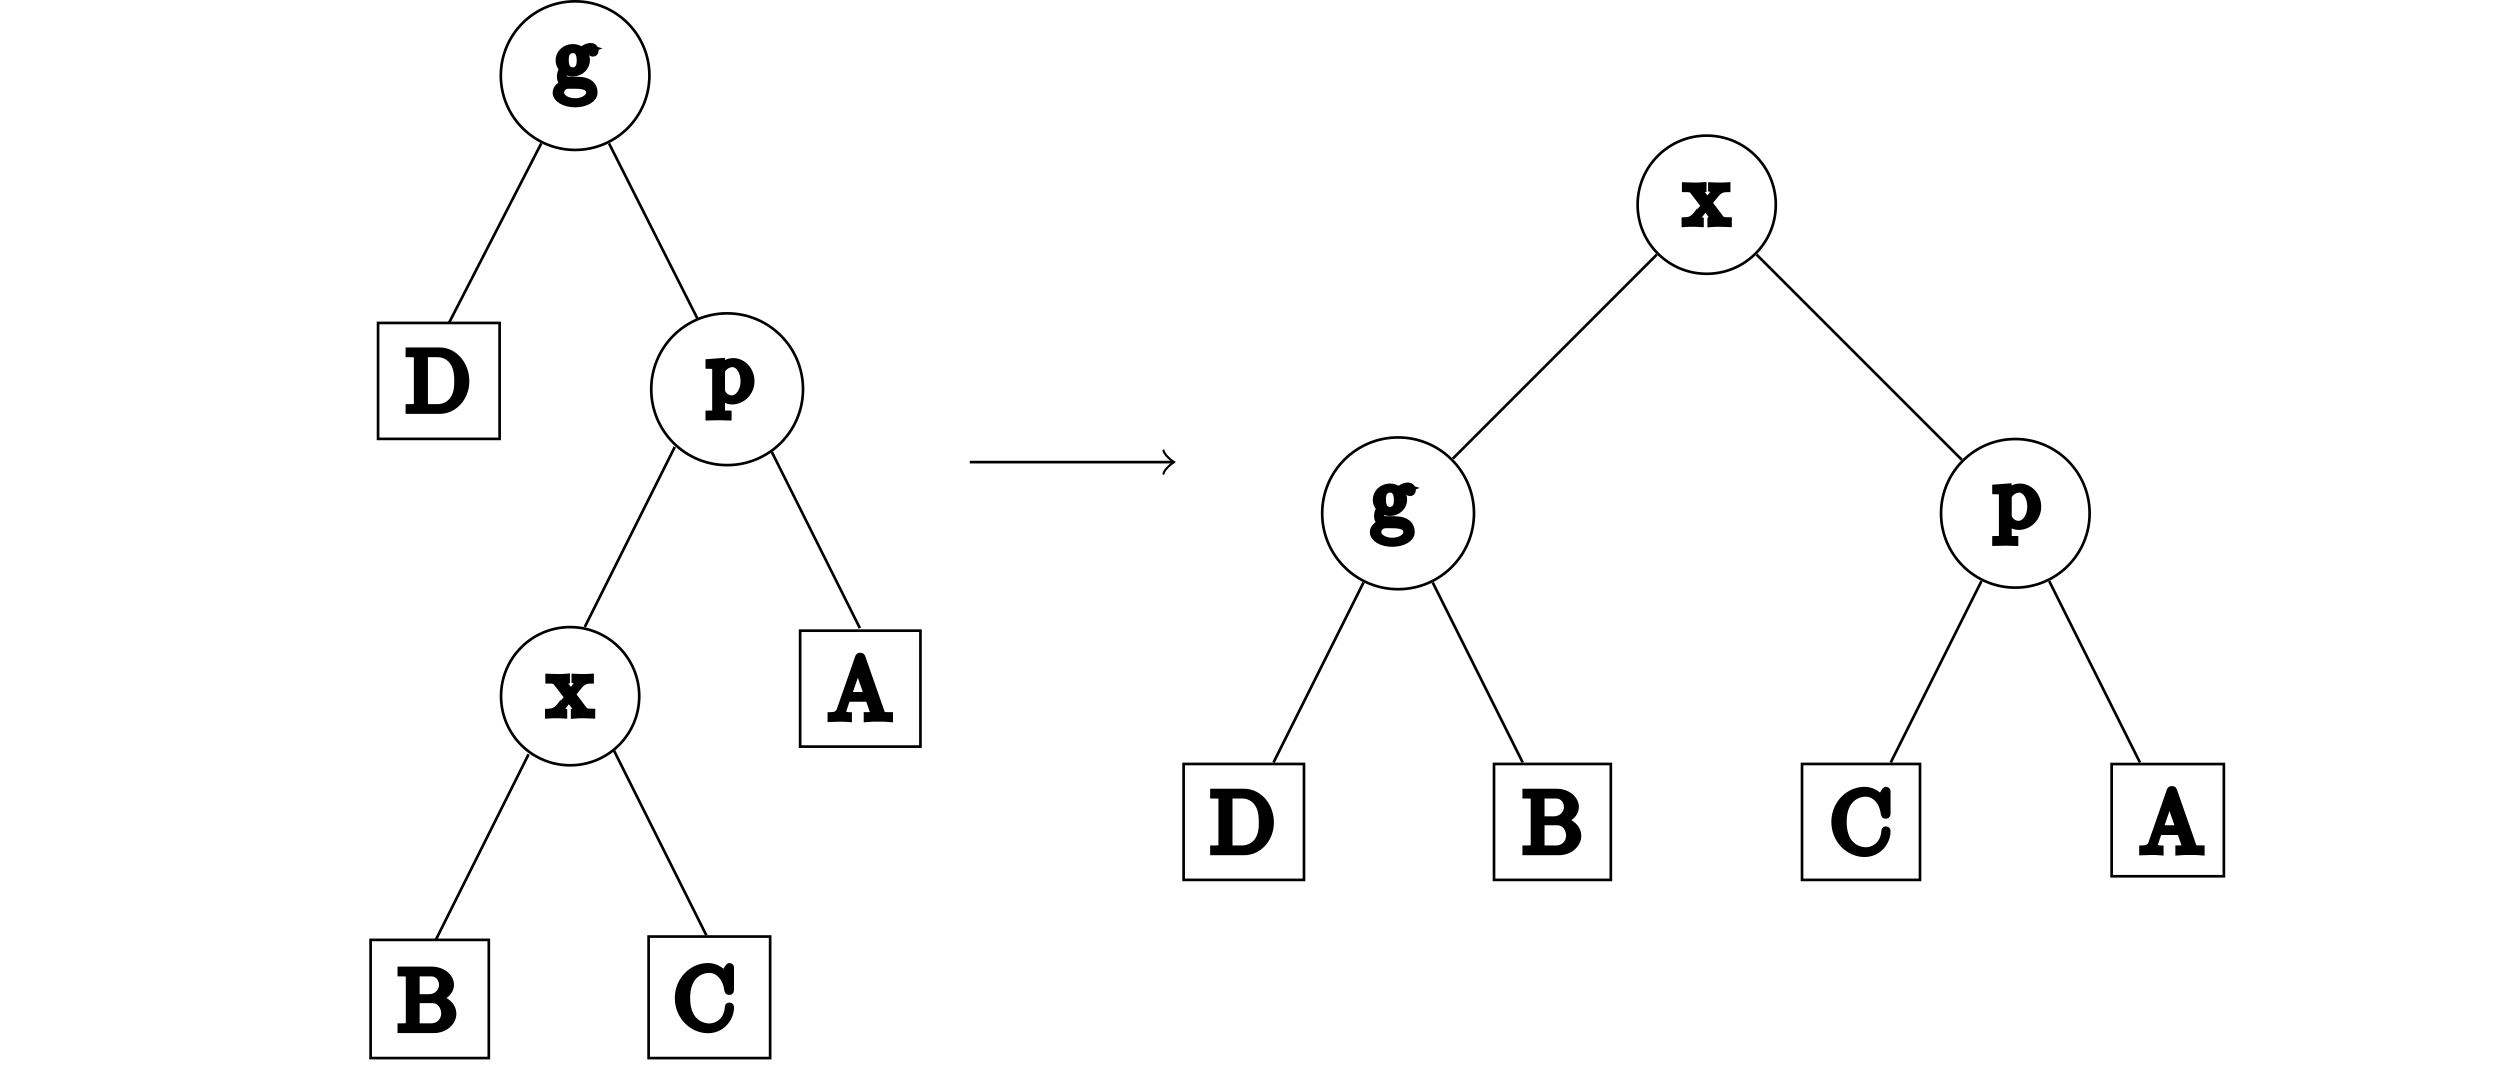 <svg width="372" height="159" xmlns="http://www.w3.org/2000/svg" xmlns:xlink="http://www.w3.org/1999/xlink" version="1.1">
 <defs>
  <g id="svg_1">
   <symbol id="glyph0-1" overflow="visible">
    <path id="svg_3" d="m1.422,-2.156c0.562,0.359 1.047,0.359 1.172,0.359c1.078,0 1.875,-0.812 1.875,-1.734c0,-0.312 -0.094,-0.766 -0.469,-1.156c0.453,-0.469 1.016,-0.469 1.078,-0.469c0.047,0 0.109,0 0.156,0.016c-0.125,0.047 -0.172,0.172 -0.172,0.297c0,0.172 0.109,0.312 0.297,0.312c0.109,0 0.312,-0.062 0.312,-0.328c0,-0.203 -0.156,-0.547 -0.578,-0.547c-0.625,0 -1.094,0.391 -1.25,0.562c-0.359,-0.266 -0.781,-0.422 -1.234,-0.422c-1.078,0 -1.875,0.812 -1.875,1.734c0,0.672 0.406,1.109 0.531,1.219c-0.141,0.188 -0.359,0.531 -0.359,1c0,0.688 0.422,0.984 0.516,1.047c-0.547,0.156 -1.094,0.594 -1.094,1.203c0,0.828 1.125,1.516 2.594,1.516c1.422,0 2.594,-0.641 2.594,-1.531c0,-0.297 -0.078,-1 -0.797,-1.375c-0.609,-0.312 -1.203,-0.312 -2.234,-0.312c-0.734,0 -0.812,0 -1.031,-0.219c-0.109,-0.125 -0.219,-0.359 -0.219,-0.609c0,-0.203 0.062,-0.406 0.188,-0.562zm1.188,0.109c-1.062,0 -1.062,-1.203 -1.062,-1.484c0,-0.203 0,-0.703 0.203,-1.016c0.234,-0.359 0.594,-0.469 0.844,-0.469c1.047,0 1.047,1.203 1.047,1.484c0,0.203 0,0.703 -0.203,1.016c-0.219,0.359 -0.578,0.469 -0.828,0.469zm0.312,4.25c-1.141,0 -2.016,-0.594 -2.016,-1.266c0,-0.094 0.031,-0.562 0.484,-0.875c0.266,-0.172 0.359,-0.172 1.203,-0.172c0.984,0 2.344,0 2.344,1.047c0,0.703 -0.906,1.266 -2.016,1.266zm0,0"/>
   </symbol>
   <symbol id="glyph0-2" overflow="visible">
    <path id="svg_4" d="m2.922,1.969c-0.766,0 -0.906,0 -0.906,-0.531l0,-2.078c0.219,0.297 0.703,0.766 1.469,0.766c1.375,0 2.594,-1.172 2.594,-2.703c0,-1.516 -1.125,-2.688 -2.438,-2.688c-1.047,0 -1.609,0.75 -1.641,0.797l0,-0.797l-1.672,0.125l0,0.344c0.844,0 0.922,0.094 0.922,0.609l0,5.625c0,0.531 -0.141,0.531 -0.922,0.531l0,0.344c0.312,-0.016 0.969,-0.016 1.297,-0.016c0.344,0 1,0 1.297,0.016l0,-0.344zm-0.906,-5.781c0,-0.234 0,-0.234 0.141,-0.438c0.359,-0.531 0.938,-0.766 1.391,-0.766c0.906,0 1.609,1.094 1.609,2.438c0,1.422 -0.812,2.453 -1.719,2.453c-0.375,0 -0.719,-0.156 -0.969,-0.375c-0.266,-0.281 -0.453,-0.516 -0.453,-0.844l0,-2.469zm0,0"/>
   </symbol>
   <symbol id="glyph0-3" overflow="visible">
    <path id="svg_5" d="m4.625,-8.312c-0.047,-0.156 -0.078,-0.219 -0.234,-0.219c-0.172,0 -0.188,0.031 -0.25,0.219l-2.5,7.156c-0.172,0.484 -0.5,0.797 -1.266,0.812l0,0.344c0.719,-0.031 0.75,-0.031 1.141,-0.031c0.344,0 0.906,0 1.219,0.031l0,-0.344c-0.5,-0.016 -0.797,-0.266 -0.797,-0.594c0,-0.078 0,-0.109 0.062,-0.25l0.547,-1.594l3.016,0l0.656,1.875c0.062,0.141 0.062,0.172 0.062,0.203c0,0.359 -0.609,0.359 -0.922,0.359l0,0.344c0.281,-0.031 1.234,-0.031 1.562,-0.031c0.328,0 1.188,0 1.469,0.031l0,-0.344c-0.781,0 -0.984,0 -1.156,-0.5l-2.609,-7.469zm-0.578,1.203l1.391,3.984l-2.766,0l1.375,-3.984zm0,0"/>
   </symbol>
   <symbol id="glyph0-4" overflow="visible">
    <path id="svg_6" d="m3.344,-2.828c0.344,-0.453 0.859,-1.094 1.078,-1.344c0.484,-0.547 1.047,-0.641 1.438,-0.641l0,-0.344c-0.516,0.031 -0.547,0.031 -1,0.031c-0.453,0 -0.484,0 -1.078,-0.031l0,0.344c0.156,0.031 0.344,0.109 0.344,0.375c0,0.203 -0.109,0.344 -0.188,0.438l-0.766,0.969l-0.922,-1.234c-0.031,-0.047 -0.109,-0.156 -0.109,-0.234c0,-0.078 0.062,-0.297 0.422,-0.312l0,-0.344c-0.297,0.031 -0.906,0.031 -1.234,0.031c-0.391,0 -0.422,0 -1.156,-0.031l0,0.344c0.609,0 0.844,0.031 1.094,0.359l1.406,1.828c0.016,0.016 0.062,0.094 0.062,0.125c0,0.031 -0.922,1.203 -1.047,1.359c-0.531,0.656 -1.047,0.781 -1.562,0.797l0,0.344c0.453,-0.031 0.469,-0.031 0.984,-0.031c0.453,0 0.484,0 1.078,0.031l0,-0.344c-0.281,-0.031 -0.328,-0.219 -0.328,-0.391c0,-0.188 0.078,-0.281 0.203,-0.438c0.172,-0.25 0.562,-0.734 0.859,-1.109l0.969,1.281c0.203,0.266 0.203,0.281 0.203,0.359c0,0.094 -0.094,0.281 -0.406,0.297l0,0.344c0.312,-0.031 0.891,-0.031 1.219,-0.031c0.406,0 0.422,0 1.141,0.031l0,-0.344c-0.625,0 -0.844,-0.031 -1.141,-0.406l-1.562,-2.078zm0,0"/>
   </symbol>
   <symbol id="glyph0-5" overflow="visible">
    <path id="svg_7" d="m0.516,-8.156l0,0.344l0.234,0c0.859,0 0.906,0.109 0.906,0.562l0,6.344c0,0.438 -0.047,0.562 -0.906,0.562l-0.234,0l0,0.344l4.5,0c1.531,0 2.609,-1.047 2.609,-2.188c0,-0.969 -0.875,-1.922 -2.297,-2.078c1.141,-0.219 1.969,-0.984 1.969,-1.875c0,-1.031 -1.047,-2.016 -2.609,-2.016l-4.172,0zm2.047,3.797l0,-2.984c0,-0.391 0.016,-0.469 0.547,-0.469l1.5,0c1.203,0 1.625,1.016 1.625,1.672c0,0.781 -0.609,1.781 -1.938,1.781l-1.734,0zm0.547,4.016c-0.531,0 -0.547,-0.094 -0.547,-0.484l0,-3.297l2.234,0c1.141,0 1.734,1 1.734,1.922c0,0.969 -0.719,1.859 -1.891,1.859l-1.531,0zm0,0"/>
   </symbol>
   <symbol id="glyph0-6" overflow="visible">
    <path id="svg_8" d="m7.797,-8.141c0,-0.219 0,-0.281 -0.125,-0.281c-0.062,0 -0.078,0.031 -0.156,0.156l-0.578,0.938c-0.547,-0.672 -1.359,-1.094 -2.219,-1.094c-2.188,0 -4.078,1.891 -4.078,4.328c0,2.484 1.922,4.344 4.078,4.344c1.969,0 3.078,-1.703 3.078,-3.016c0,-0.141 0,-0.203 -0.141,-0.203c-0.109,0 -0.125,0.047 -0.125,0.141c-0.109,1.891 -1.5,2.734 -2.656,2.734c-0.828,0 -3.125,-0.5 -3.125,-4c0,-3.453 2.25,-3.969 3.109,-3.969c1.266,0 2.359,1.062 2.594,2.844c0.031,0.156 0.031,0.188 0.172,0.188c0.172,0 0.172,-0.031 0.172,-0.281l0,-2.828zm0,0"/>
   </symbol>
   <symbol id="glyph0-7" overflow="visible">
    <path id="svg_9" d="m0.5,-8.156l0,0.344l0.234,0c0.875,0 0.906,0.109 0.906,0.562l0,6.344c0,0.438 -0.031,0.562 -0.906,0.562l-0.234,0l0,0.344l4.188,0c2,0 3.594,-1.797 3.594,-4c0,-2.312 -1.609,-4.156 -3.594,-4.156l-4.188,0zm2.625,7.812c-0.516,0 -0.547,-0.094 -0.547,-0.484l0,-6.516c0,-0.391 0.031,-0.469 0.547,-0.469l1.266,0c0.984,0 1.781,0.469 2.266,1.266c0.547,0.844 0.547,2.047 0.547,2.531c0,0.672 -0.016,1.797 -0.703,2.672c-0.391,0.5 -1.109,1 -2.109,1l-1.266,0zm0,0"/>
   </symbol>
  </g>
  <clipPath id="clip1">
   <path id="svg_10" d="m21.229,130.835l17,0l0,17.18l-17,0l0,-17.18zm0,0"/>
  </clipPath>
  <clipPath id="clip2">
   <path id="svg_11" d="m63.229,130.835l18,0l0,17.18l-18,0l0,-17.18zm0,0"/>
  </clipPath>
  <clipPath id="clip3">
   <path id="svg_12" d="m262.229,88.835l17.266,0l0,17l-17.266,0l0,-17zm0,0"/>
  </clipPath>
 </defs>
 <g>
  <title>Layer 1</title>
  <path stroke="rgb(0%,0%,0%)" id="svg_38" stroke-miterlimit="10" stroke-width="0.399" fill="none" d="m56.256,65.305l18.086,0l0,-17.25l-18.086,0l0,17.25zm0,0"/>
  <rect stroke="rgb(0%,0%,0%)" id="svg_73" height="18.083" width="18.083" y="139.359" x="96.514" stroke-width="0.399" fill="none"/>
  <path stroke="rgb(0%,0%,0%)" id="svg_24" stroke-miterlimit="10" stroke-width="0.399" fill="none" d="m95.117,103.594c0,-5.678 -4.603,-10.281 -10.281,-10.281c-5.678,0 -10.281,4.603 -10.281,10.281c0,5.678 4.603,10.281 10.281,10.281c5.678,0 10.281,-4.603 10.281,-10.281zm0,0"/>
  <path stroke="rgb(0%,0%,0%)" id="svg_37" stroke-miterlimit="10" stroke-width="0.399" fill="none" d="m91.265,111.495l13.846,27.692"/>
  <path stroke="rgb(0%,0%,0%)" id="svg_13" stroke-miterlimit="10" stroke-width="0.399" fill="none" d="m96.632,11.252c0,-6.105 -4.949,-11.053 -11.053,-11.053c-6.105,0 -11.057,4.949 -11.057,11.053c0,6.109 4.953,11.057 11.057,11.057c6.105,0 11.053,-4.949 11.053,-11.057zm0,0"/>
  <g stroke="null" id="svg_14" fill="rgb(0%,0%,0%)">
   <use stroke="null" transform="matrix(1.08 0 0 1.08 -1.826 -0.016)" id="svg_15" y="11.847" x="78.005" xlink:href="#glyph0-1"/>
  </g>
  <path stroke="rgb(0%,0%,0%)" id="svg_16" stroke-miterlimit="10" stroke-width="0.399" fill="none" d="m119.488,57.921c0,-6.24 -5.054,-11.294 -11.294,-11.294c-6.235,0 -11.289,5.054 -11.289,11.294c0,6.235 5.054,11.289 11.289,11.289c6.24,0 11.294,-5.054 11.294,-11.289zm0,0"/>
  <use stroke="null" transform="matrix(1.08 0 0 1.08 -1.826 -0.016)" id="svg_18" y="55.115" x="99.064" xlink:href="#glyph0-2"/>
  <path stroke="rgb(0%,0%,0%)" id="svg_19" stroke-miterlimit="10" stroke-width="0.399" fill="none" d="m80.538,21.335l-13.765,26.787"/>
  <path stroke="rgb(0%,0%,0%)" id="svg_20" stroke-miterlimit="10" stroke-width="0.399" fill="none" d="m119.058,111.095l17.904,0l0,-17.25l-17.904,0l0,17.25zm0,0"/>
  <g stroke="null" id="svg_21" fill="rgb(0%,0%,0%)">
   <use stroke="null" transform="matrix(1.08 0 0 1.08 -1.826 -0.016)" id="svg_22" y="98.978" x="115.832" xlink:href="#glyph0-3"/>
  </g>
  <path stroke="rgb(0%,0%,0%)" id="svg_23" stroke-miterlimit="10" stroke-width="0.399" fill="none" d="m100.409,66.505l-13.395,26.789"/>
  <g stroke="null" id="svg_25" fill="rgb(0%,0%,0%)">
   <use stroke="null" transform="matrix(1.08 0 0 1.08 -1.826 -0.016)" id="svg_26" y="98.507" x="77.154" xlink:href="#glyph0-4"/>
  </g>
  <path stroke="rgb(0%,0%,0%)" id="svg_27" stroke-miterlimit="10" stroke-width="0.399" fill="none" d="m114.828,67.219l13.12,26.245"/>
  <g stroke="null" id="svg_30" fill="rgb(0%,0%,0%)">
   <use stroke="null" transform="matrix(1.08 0 0 1.08 -1.826 -0.016)" id="svg_31" y="141.85" x="56.445" xlink:href="#glyph0-5"/>
  </g>
  <path stroke="rgb(0%,0%,0%)" id="svg_32" stroke-miterlimit="10" stroke-width="0.399" fill="none" d="m78.654,112.238l-13.846,27.692"/>
  <g stroke="null" id="svg_39" fill="rgb(0%,0%,0%)">
   <use stroke="null" transform="matrix(1.08 0 0 1.08 -1.826 -0.016)" id="svg_40" y="56.541" x="57.572" xlink:href="#glyph0-7"/>
  </g>
  <path stroke="rgb(0%,0%,0%)" id="svg_41" stroke-miterlimit="10" stroke-width="0.399" fill="none" d="m90.621,21.335l13.252,26.257"/>
  <g stroke="null" id="svg_35" fill="rgb(0%,0%,0%)">
   <use stroke="null" transform="matrix(1.08 0 0 1.08 -1.826 -0.016)" id="svg_36" y="141.62" x="94.524" xlink:href="#glyph0-6"/>
  </g>
  <rect stroke="rgb(0%,0%,0%)" id="svg_75" height="17.587" width="17.587" y="139.854" x="55.147" stroke-width="0.399" fill="none"/>
  <g id="svg_82">
   <path stroke="rgb(0%,0%,0%)" id="svg_70" stroke-miterlimit="10" stroke-width="0.399" fill="none" d="m144.305,68.763l30.122,0"/>
   <path stroke="rgb(0%,0%,0%)" id="svg_71" stroke-miterlimit="10" stroke-linejoin="round" stroke-linecap="round" stroke-width="0.319" fill="none" d="m173.132,67.038c0.11,0.645 1.295,1.616 1.616,1.725c-0.321,0.105 -1.506,1.076 -1.616,1.721"/>
  </g>
  <g id="svg_83">
   <rect stroke="rgb(0%,0%,0%)" id="svg_78" height="16.698" width="16.698" y="113.69" x="314.213" stroke-width="0.399" fill="none"/>
   <path stroke="rgb(0%,0%,0%)" id="svg_57" stroke-miterlimit="10" stroke-width="0.399" fill="none" d="m310.936,76.385c0,-6.109 -4.949,-11.057 -11.057,-11.057c-6.105,0 -11.053,4.949 -11.053,11.057c0,6.105 4.949,11.053 11.053,11.053c6.109,0 11.057,-4.949 11.057,-11.053zm0,0"/>
   <path stroke="rgb(0%,0%,0%)" id="svg_42" stroke-miterlimit="10" stroke-width="0.399" fill="none" d="m264.239,30.46c0,-5.678 -4.603,-10.281 -10.281,-10.281c-5.678,0 -10.281,4.603 -10.281,10.281c0,5.678 4.603,10.281 10.281,10.281c5.678,0 10.281,-4.603 10.281,-10.281zm0,0"/>
   <g stroke="null" id="svg_43" fill="rgb(0%,0%,0%)">
    <use stroke="null" transform="matrix(1.08 0 0 1.08 -1.826 -0.016)" id="svg_44" y="30.794" x="233.747" xlink:href="#glyph0-4"/>
   </g>
   <path stroke="rgb(0%,0%,0%)" id="svg_45" stroke-miterlimit="10" stroke-width="0.399" fill="none" d="m219.33,76.385c0,-6.24 -5.058,-11.294 -11.294,-11.294c-6.235,0 -11.294,5.054 -11.294,11.294c0,6.235 5.058,11.289 11.294,11.289c6.235,0 11.294,-5.054 11.294,-11.289zm0,0"/>
   <g stroke="null" id="svg_46" fill="rgb(0%,0%,0%)">
    <use stroke="null" transform="matrix(1.08 0 0 1.08 -1.826 -0.016)" id="svg_47" y="72.4" x="276.346" xlink:href="#glyph0-2"/>
   </g>
   <path stroke="rgb(0%,0%,0%)" id="svg_48" stroke-miterlimit="10" stroke-width="0.399" fill="none" d="m246.533,37.88l-30.358,30.367"/>
   <path stroke="rgb(0%,0%,0%)" id="svg_49" stroke-miterlimit="10" stroke-width="0.399" fill="none" d="m176.122,130.929l17.909,0l0,-17.25l-17.909,0l0,17.25zm0,0"/>
   <g stroke="null" id="svg_50" fill="rgb(0%,0%,0%)">
    <use stroke="null" transform="matrix(1.08 0 0 1.08 -1.826 -0.016)" id="svg_51" y="117.344" x="296.548" xlink:href="#glyph0-3"/>
   </g>
   <path stroke="rgb(0%,0%,0%)" id="svg_52" stroke-miterlimit="10" stroke-width="0.399" fill="none" d="m202.89,86.674l-13.395,26.789"/>
   <path stroke="rgb(0%,0%,0%)" id="svg_53" stroke-miterlimit="10" stroke-width="0.399" fill="none" d="m222.309,130.929l17.381,0l0,-17.25l-17.381,0l0,17.25zm0,0"/>
   <g stroke="null" id="svg_54" fill="rgb(0%,0%,0%)">
    <use stroke="null" transform="matrix(1.08 0 0 1.08 -1.826 -0.016)" id="svg_55" y="117.344" x="211.432" xlink:href="#glyph0-5"/>
   </g>
   <path stroke="rgb(0%,0%,0%)" id="svg_56" stroke-miterlimit="10" stroke-width="0.399" fill="none" d="m213.184,86.674l13.395,26.789"/>
   <g stroke="null" id="svg_58" fill="rgb(0%,0%,0%)">
    <use stroke="null" transform="matrix(1.08 0 0 1.08 -1.826 -0.016)" id="svg_59" y="72.4" x="190.595" xlink:href="#glyph0-1"/>
   </g>
   <path stroke="rgb(0%,0%,0%)" id="svg_60" stroke-miterlimit="10" stroke-width="0.399" fill="none" d="m261.379,37.885l30.531,30.527"/>
   <path stroke="rgb(0%,0%,0%)" id="svg_61" stroke-miterlimit="10" stroke-width="0.399" fill="none" d="m268.141,130.929l17.558,0l0,-17.25l-17.558,0l0,17.25zm0,0"/>
   <g stroke="null" id="svg_62" fill="rgb(0%,0%,0%)">
    <use stroke="null" transform="matrix(1.08 0 0 1.08 -1.826 -0.016)" id="svg_63" y="117.344" x="253.869" xlink:href="#glyph0-6"/>
   </g>
   <path stroke="rgb(0%,0%,0%)" id="svg_64" stroke-miterlimit="10" stroke-width="0.399" fill="none" d="m294.842,86.464l-13.504,27"/>
   <g stroke="null" id="svg_67" fill="rgb(0%,0%,0%)">
    <use stroke="null" transform="matrix(1.08 0 0 1.08 -1.826 -0.016)" id="svg_68" y="117.344" x="168.423" xlink:href="#glyph0-7"/>
   </g>
   <path stroke="rgb(0%,0%,0%)" id="svg_69" stroke-miterlimit="10" stroke-width="0.399" fill="none" d="m304.92,86.464l13.504,27"/>
  </g>
 </g>
</svg>
